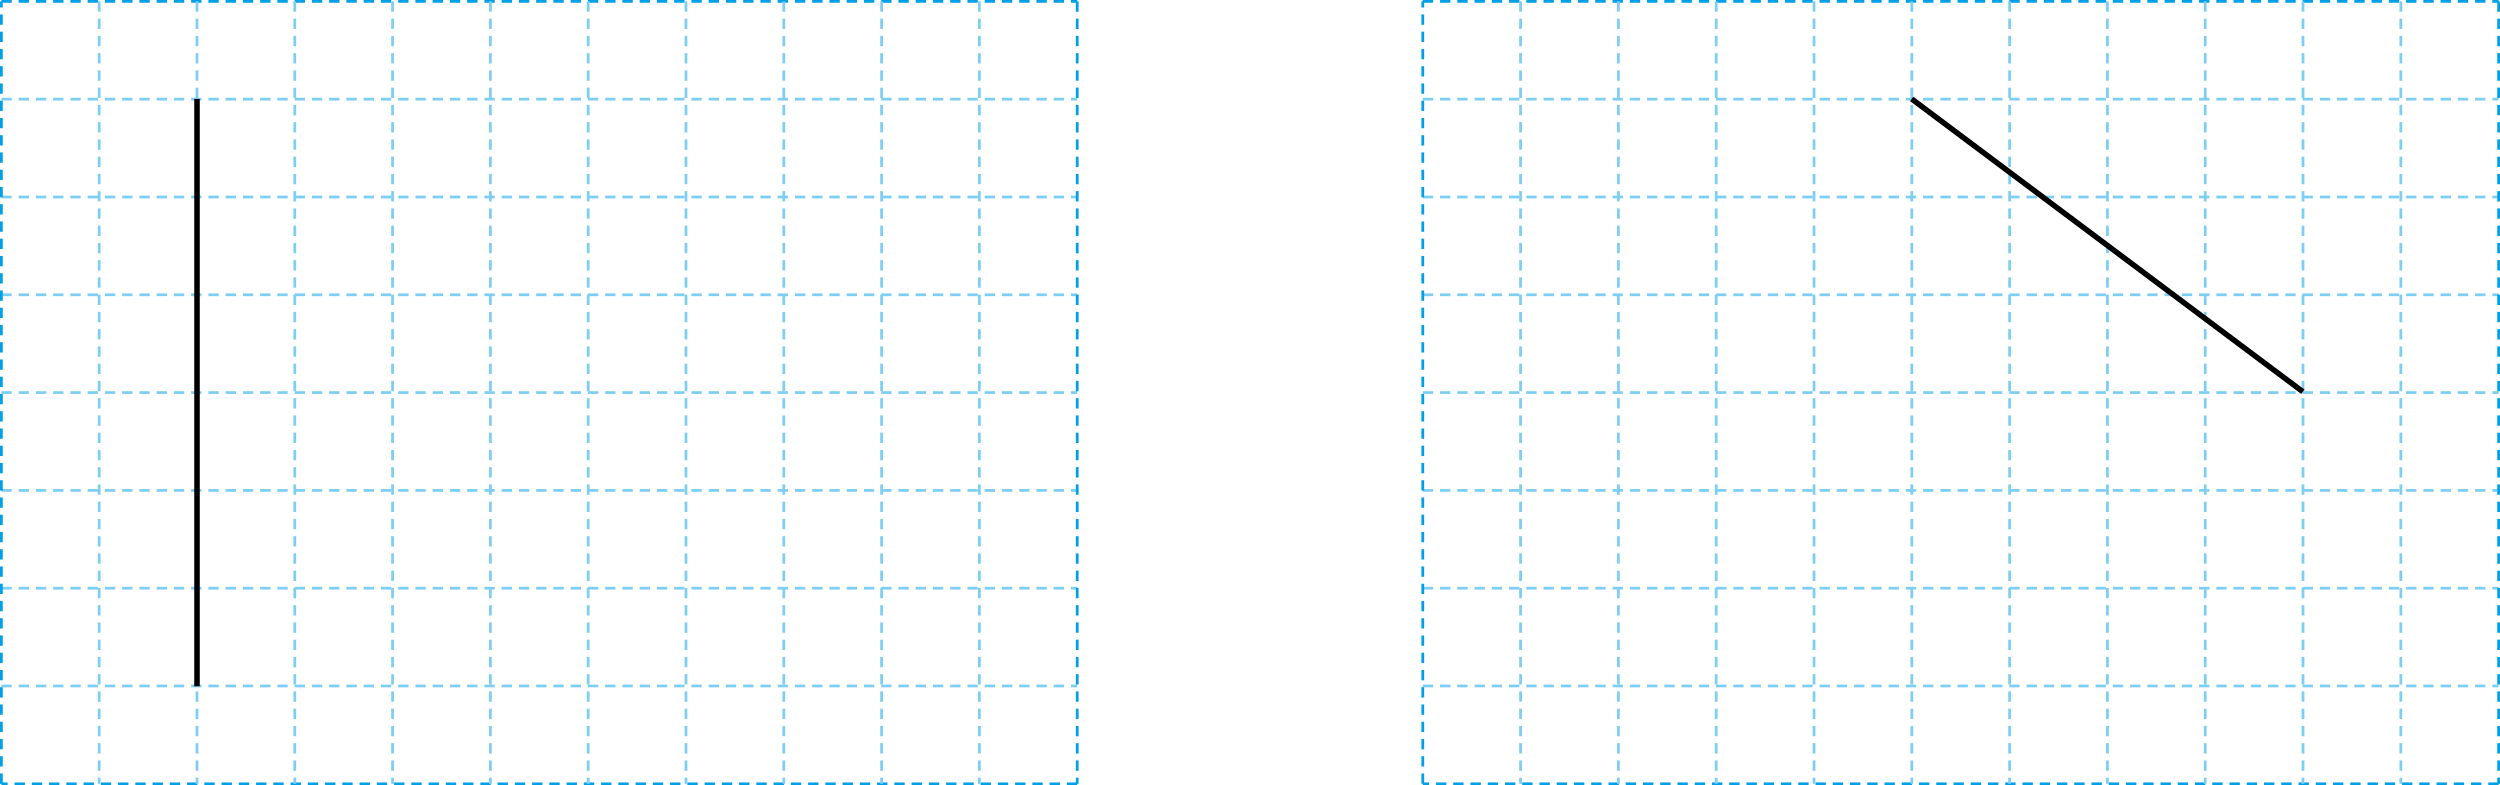 <svg xmlns="http://www.w3.org/2000/svg" xmlns:xlink="http://www.w3.org/1999/xlink" viewBox="0 0 362.3 113.79"><defs><style>.cls-1,.cls-3,.cls-4,.cls-5{fill:none;}.cls-2{clip-path:url(#clip-path);}.cls-3{stroke:#00a0e9;}.cls-3,.cls-4{stroke-width:0.4px;stroke-dasharray:1.5 1;}.cls-4{stroke:#7ecef4;}.cls-5{stroke:#000;stroke-linejoin:round;stroke-width:0.8px;}.cls-6{clip-path:url(#clip-path-2);}</style><clipPath id="clip-path" transform="translate(0)"><rect class="cls-1" width="156.31" height="113.79"/></clipPath><clipPath id="clip-path-2" transform="translate(0)"><rect class="cls-1" x="205.99" width="156.31" height="113.79"/></clipPath></defs><title>자산 2</title><g id="레이어_2" data-name="레이어 2"><g id="레이어_1-2" data-name="레이어 1"><g class="cls-2"><line class="cls-3" x1="0.2" y1="0.2" x2="156.11" y2="0.2"/><path class="cls-4" d="M.2,99.41H156.11M.2,71.07H156.11M.2,42.72H156.11M.2,85.24H156.11M.2,56.89H156.11M.2,28.55H156.11M.2,14.37H156.11" transform="translate(0)"/><path class="cls-3" d="M156.11.2V113.59m0,0H.2" transform="translate(0)"/><path class="cls-4" d="M14.37.2V113.59M127.76.2V113.59M42.72.2V113.59M71.07.2V113.59M85.24.2V113.59M99.41.2V113.59M113.59.2V113.59M28.55.2V113.59M141.93.2V113.59M56.89.2V113.59" transform="translate(0)"/><line class="cls-3" x1="0.2" y1="113.59" x2="0.2" y2="0.2"/></g><line class="cls-5" x1="28.55" y1="14.34" x2="28.55" y2="99.45"/><g class="cls-6"><line class="cls-3" x1="206.19" y1="0.2" x2="362.1" y2="0.2"/><path class="cls-4" d="M206.19,99.41H362.1M206.19,85.24H362.1M206.19,71.07H362.1M206.19,42.72H362.1M206.19,56.89H362.1M206.19,28.55H362.1M206.19,14.37H362.1" transform="translate(0)"/><path class="cls-3" d="M362.1.2V113.59m0,0H206.19" transform="translate(0)"/><path class="cls-4" d="M220.36.2V113.59M333.75.2V113.59M248.71.2V113.59M277.06.2V113.59M291.23.2V113.59M305.41.2V113.59M319.58.2V113.59M234.54.2V113.59M347.93.2V113.59M262.89.2V113.59" transform="translate(0)"/><line class="cls-3" x1="206.19" y1="113.59" x2="206.19" y2="0.2"/></g><line class="cls-5" x1="277.04" y1="14.34" x2="333.73" y2="56.77"/></g></g></svg>